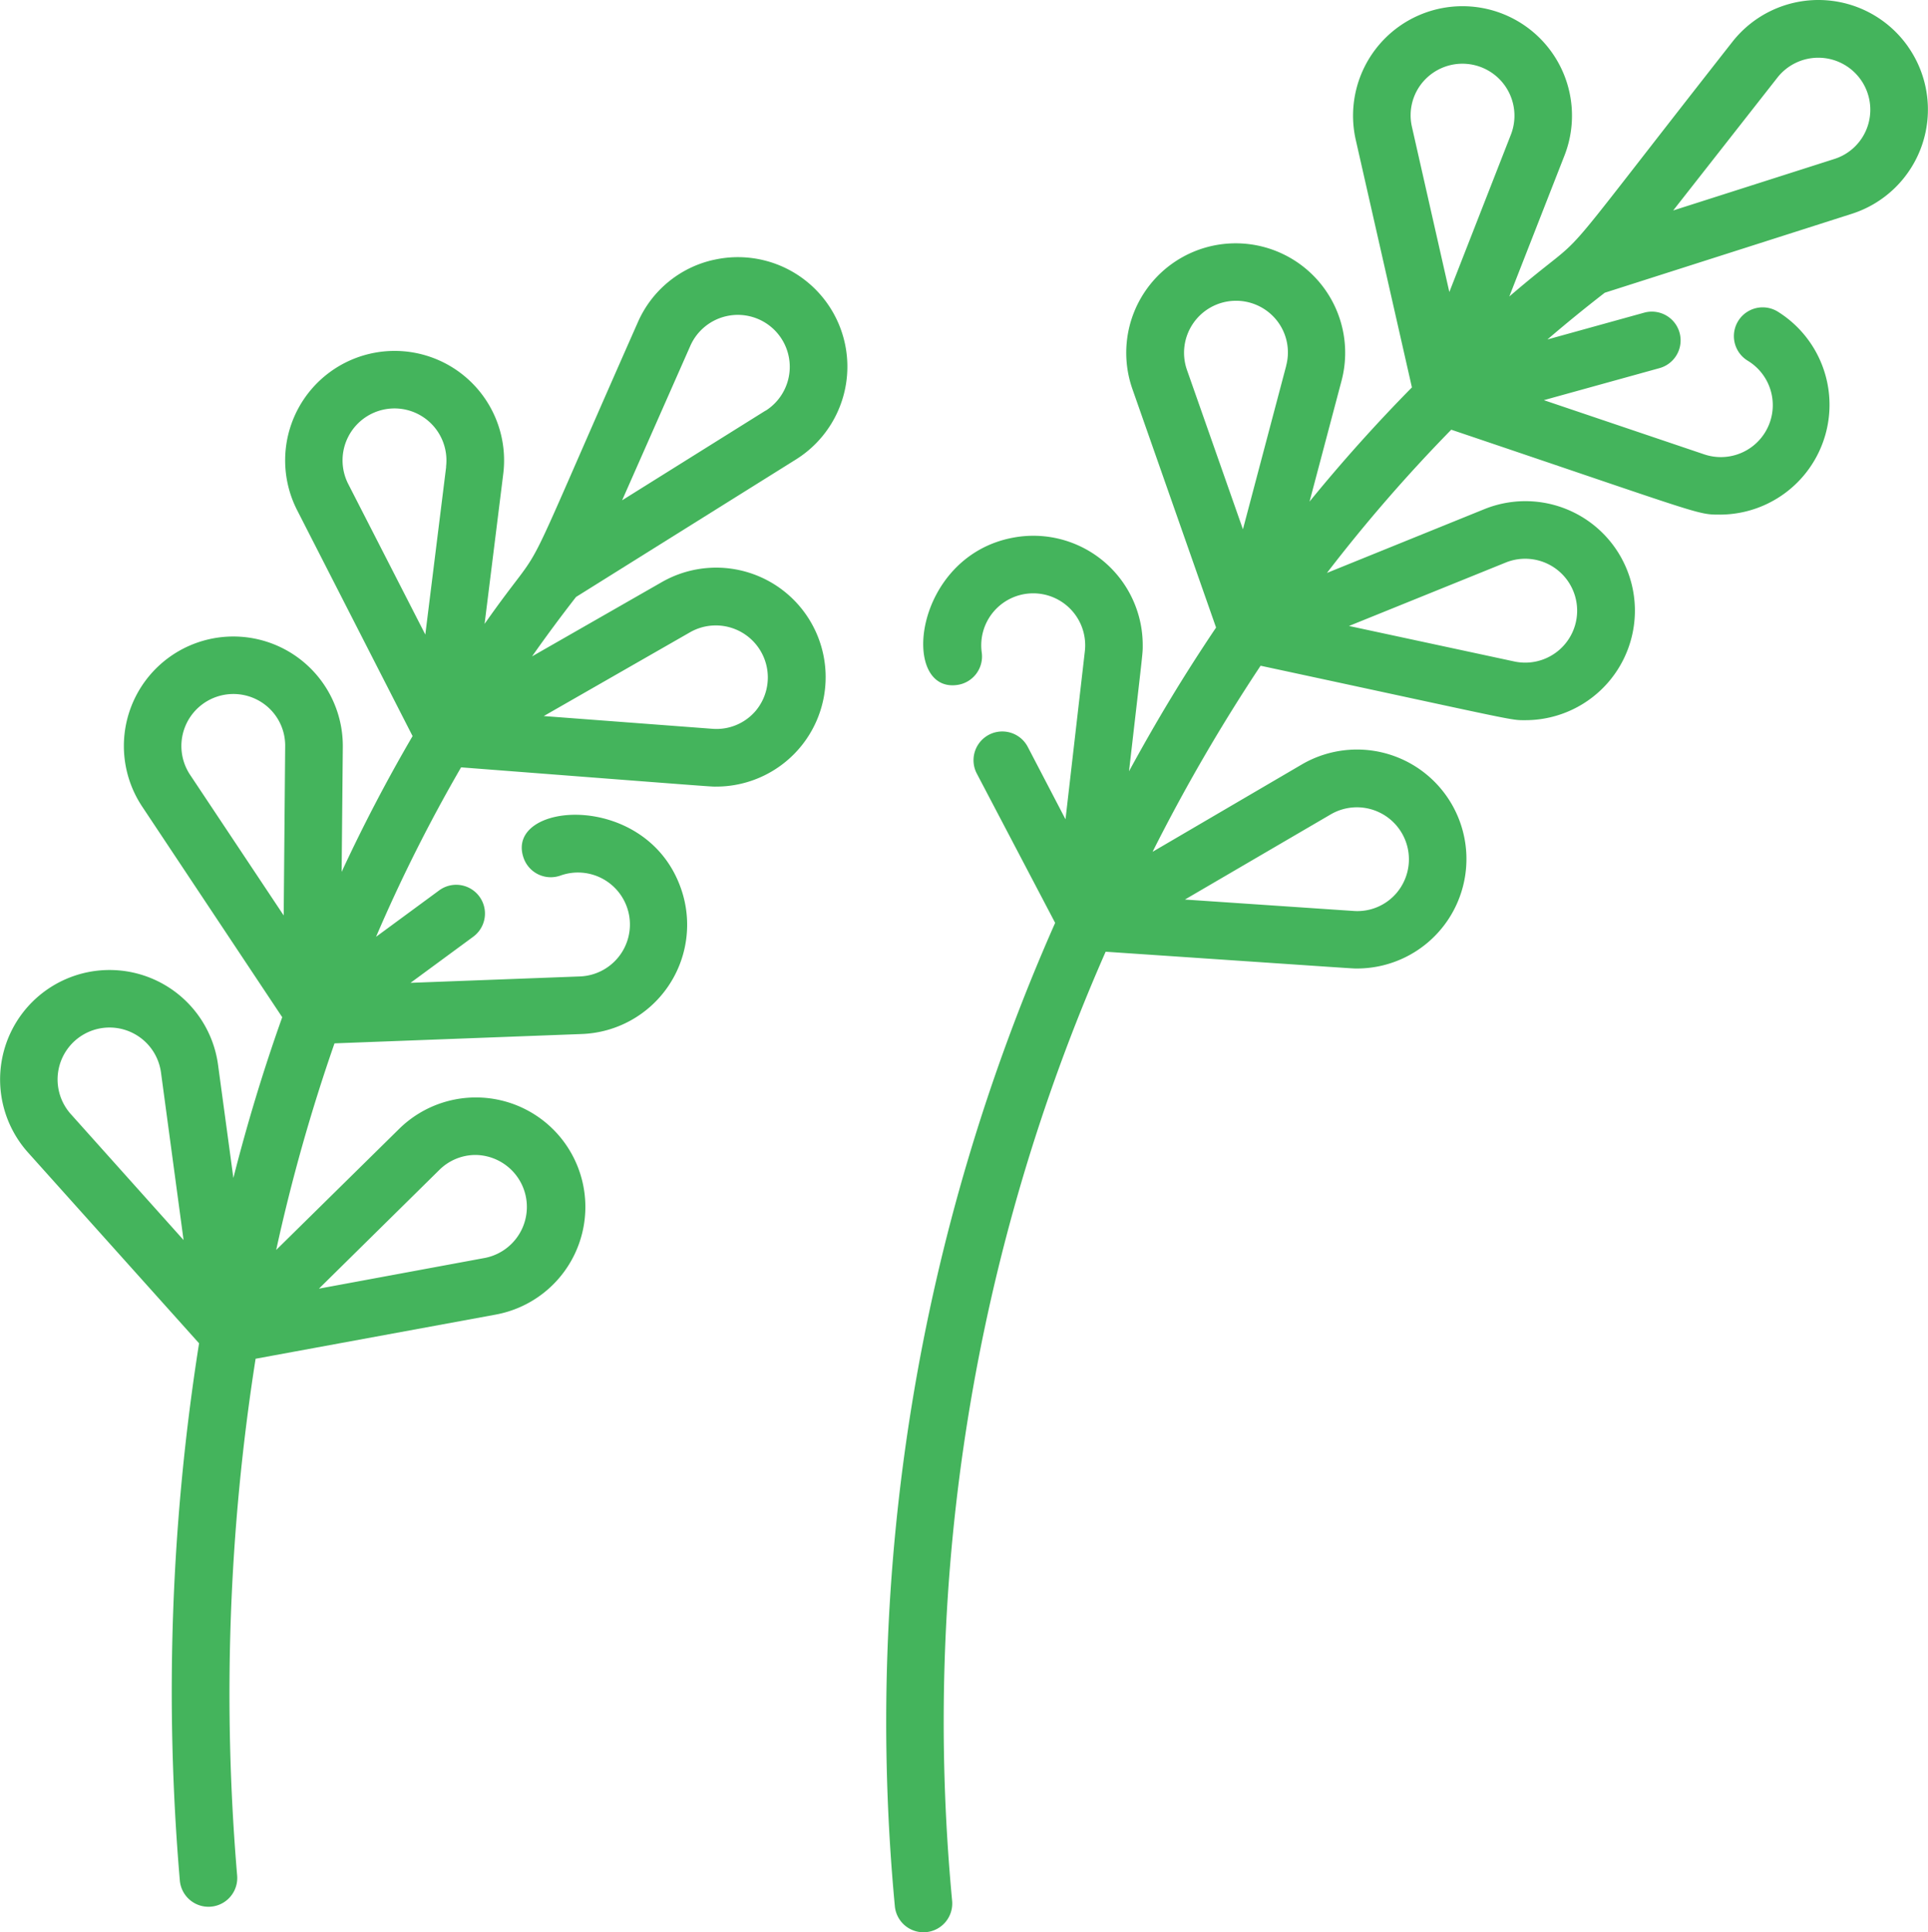 <svg xmlns="http://www.w3.org/2000/svg" width="56.202" height="56.325" viewBox="0 0 56.202 56.325">
  <g id="flower2" transform="translate(-0.549 0)">
    <path id="Path_1" data-name="Path 1" d="M261.43,1.371a3.189,3.189,0,0,0-5.131-.148c-5.808,7.4-3.818,5.119-6.5,7.419l1.608-4.108a3.191,3.191,0,1,0-6.084-.457l1.637,7.215q-1.562,1.585-2.984,3.328l.934-3.527a3.191,3.191,0,1,0-6.1.24l2.441,6.959c-.946,1.407-1.726,2.7-2.538,4.19.419-3.634.4-3.428.4-3.68a3.188,3.188,0,0,0-3.774-3.131c-2.924.542-3.309,4.531-1.632,4.294a.838.838,0,0,0,.713-.948,1.515,1.515,0,1,1,3.006-.036l-.564,4.9-1.1-2.11a.838.838,0,0,0-1.486.777L236.56,26.9a57.521,57.521,0,0,0-4.673,28.661.838.838,0,1,0,1.67-.155,55.7,55.7,0,0,1,4.475-27.665c7.692.52,7.174.489,7.335.489a3.191,3.191,0,1,0-1.617-5.947L239.4,24.829a52.123,52.123,0,0,1,3.149-5.424c7.639,1.641,7.256,1.587,7.731,1.587a3.192,3.192,0,1,0-1.209-6.151L244.483,16.7a46.162,46.162,0,0,1,3.624-4.175C255.56,15.041,255.258,15,255.964,15a3.2,3.2,0,0,0,1.658-5.918.838.838,0,1,0-.875,1.431,1.514,1.514,0,0,1-1.272,2.729l-4.669-1.578,3.372-.934a.838.838,0,0,0-.448-1.616l-2.82.781q.81-.695,1.671-1.362l7.2-2.3a3.19,3.19,0,0,0,1.649-4.861ZM244.6,23.734a1.516,1.516,0,0,1,1.918,2.288,1.5,1.5,0,0,1-1.257.531l-4.918-.333Zm-1.305-13.071-1.261,4.765L240.4,10.776a1.516,1.516,0,0,1,2.611-1.448,1.5,1.5,0,0,1,.282,1.335Zm6.4,5.734a1.514,1.514,0,1,1,.25,2.884l-4.819-1.035Zm-1.644-7.885L246.961,3.7a1.5,1.5,0,0,1,.33-1.324,1.516,1.516,0,0,1,2.557,1.541Zm12.193-4.833a1.5,1.5,0,0,1-.973.956l-4.695,1.5,3.042-3.878A1.516,1.516,0,0,1,260.244,3.679Z" transform="translate(-205.253)" fill="#44b45c"/>
    <path id="Path_2" data-name="Path 2" d="M21.362,67.11a3.161,3.161,0,0,0-2.221,1.825c-3.8,8.593-2.432,5.894-4.466,8.788l.544-4.372a3.191,3.191,0,1,0-6.008,1.059l3.365,6.584q-1.122,1.92-2.068,3.958l.034-3.64a3.191,3.191,0,1,0-5.848,1.737l4.082,6.139q-.813,2.282-1.424,4.686l-.447-3.3a3.191,3.191,0,1,0-5.538,2.559l4.985,5.56a64.925,64.925,0,0,0-.561,15.656.838.838,0,1,0,1.671-.141A62.964,62.964,0,0,1,8,99.143l7-1.287a3.191,3.191,0,1,0-2.817-5.412L8.6,95.972a52.038,52.038,0,0,1,1.7-6.022l7.2-.272A3.187,3.187,0,0,0,20.4,85.438c-1.009-2.892-5.169-2.532-4.586-.888a.839.839,0,0,0,1.07.51A1.515,1.515,0,1,1,17.441,88l-4.925.186,1.828-1.344a.838.838,0,1,0-.993-1.351l-1.84,1.353a46.023,46.023,0,0,1,2.479-4.939c7.778.6,7.264.561,7.444.561a3.191,3.191,0,1,0-1.592-5.961L16.059,78.67q.613-.873,1.282-1.732l6.411-4.008a3.191,3.191,0,0,0-2.39-5.819ZM2.614,92.013A1.514,1.514,0,1,1,5.242,90.8L5.9,95.683Zm10.742,1.626a1.5,1.5,0,0,1,1.057-.436,1.515,1.515,0,0,1,.279,3L9.846,97.1ZM8.819,86.222l-2.729-4.1A1.516,1.516,0,0,1,8.262,80.07a1.5,1.5,0,0,1,.6,1.224Zm4.736-13.079-.608,4.891L10.7,73.645a1.514,1.514,0,1,1,2.851-.5Zm7.119,4.819a1.516,1.516,0,0,1,1.9,2.3,1.5,1.5,0,0,1-1.261.519L16.4,80.41Zm2.189-6.454-4.179,2.613,1.991-4.509a1.514,1.514,0,1,1,2.188,1.9Z" transform="translate(0 -59.538)" fill="#44b45c"/>
  </g>
</svg>
